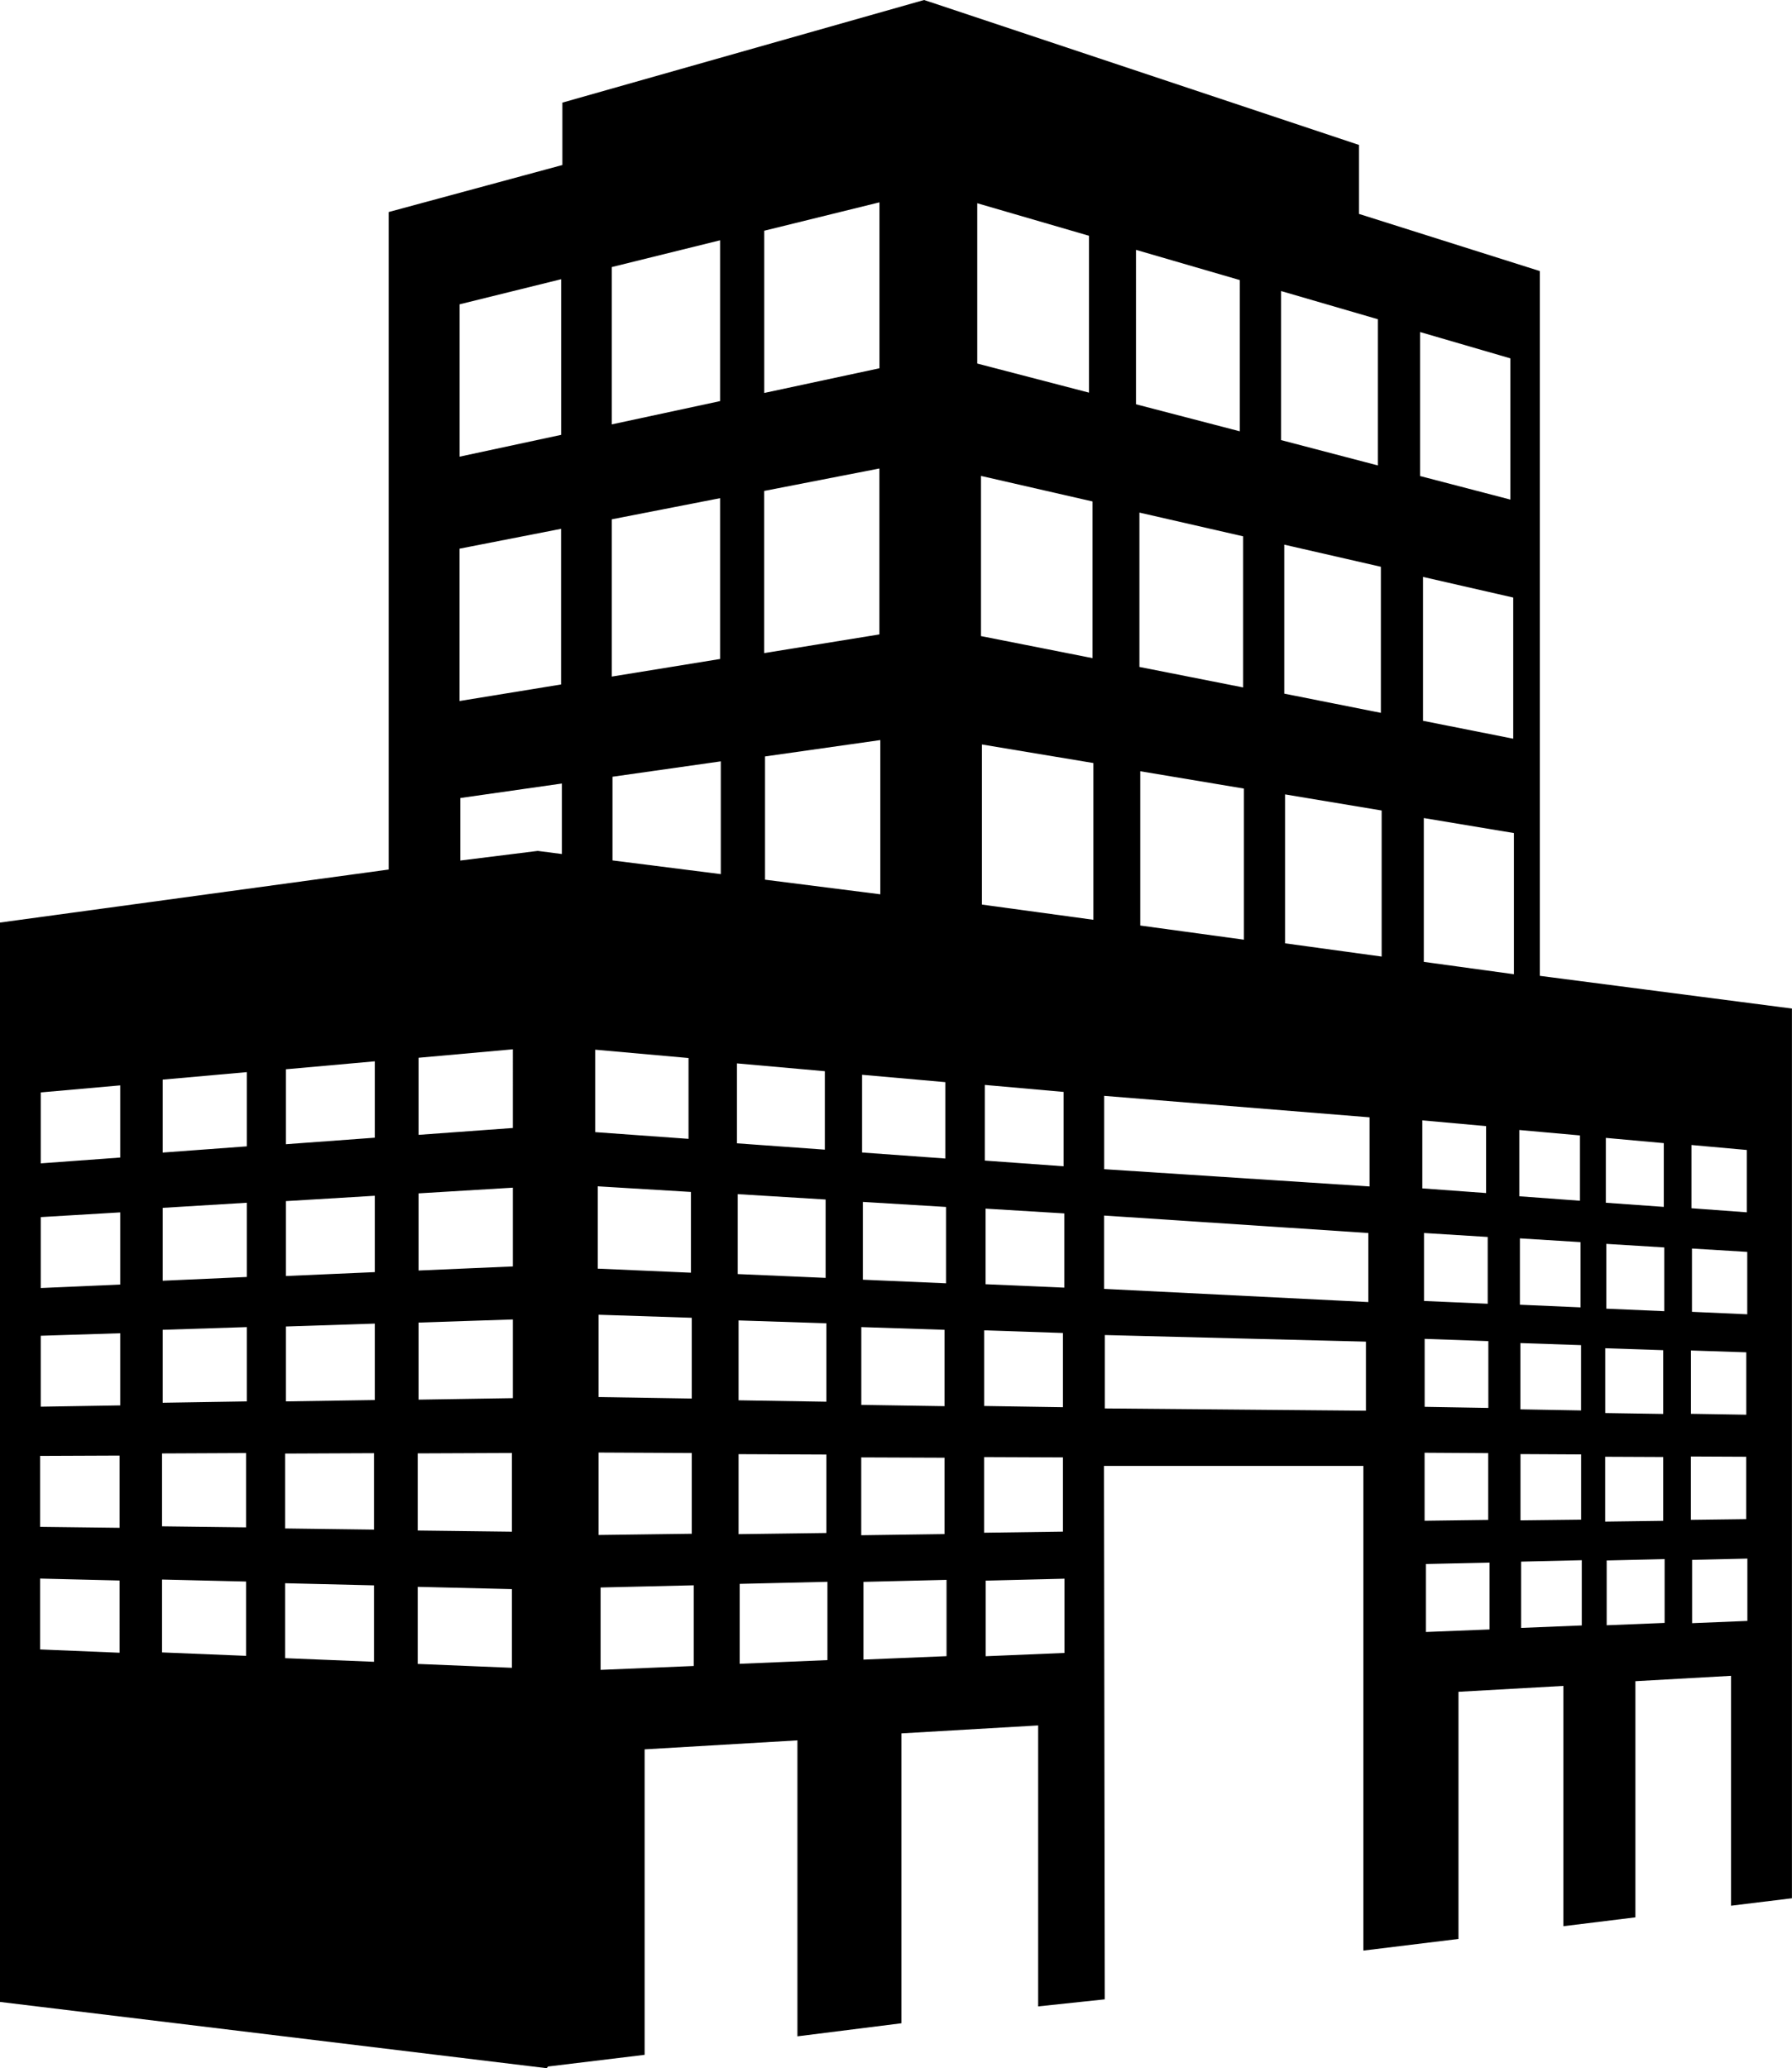 <?xml version="1.0" encoding="iso-8859-1"?>
<!-- Generator: Adobe Illustrator 16.0.0, SVG Export Plug-In . SVG Version: 6.00 Build 0)  -->
<!DOCTYPE svg PUBLIC "-//W3C//DTD SVG 1.1//EN" "http://www.w3.org/Graphics/SVG/1.1/DTD/svg11.dtd">
<svg version="1.1" id="Layer_1" xmlns="http://www.w3.org/2000/svg" xmlns:xlink="http://www.w3.org/1999/xlink" x="0px" y="0px"
	 width="27.713px" height="31.984px" viewBox="0 0 27.713 31.984" style="enable-background:new 0 0 27.713 31.984;"
	 xml:space="preserve">
<g>
<path d="M23.813,15.091V4.192l-2.797-0.884V2.241L14.291,0L8.697,1.587v0.965L6.011,3.279v10.168L0,14.267v16.692l8.456,1.025
	l0.018-0.026l1.495-0.181v-4.724l2.363-0.139v4.577l1.608-0.202v-4.483l2.115-0.123v4.345l1.03-0.109l-0.012-8.249h4.011v7.495
	l1.471-0.18v-3.822l1.622-0.091v3.716l1.114-0.137v-3.652l1.479-0.083v3.555l0.942-0.115V15.597L23.813,15.091z M1.849,25.559
	L0.62,25.508v-1.096l1.229,0.03V25.559z M1.849,23.627L0.62,23.612v-1.097l1.229-0.005V23.627z M1.859,21.734l-1.229,0.02v-1.097
	l1.229-0.039V21.734z M1.859,19.865l-1.229,0.054v-1.097l1.229-0.073V19.865z M1.859,17.901l-1.229,0.09v-1.097l1.229-0.109V17.901z
	 M3.806,25.607l-1.3-0.053v-1.127l1.3,0.031V25.607z M3.806,23.62l-1.3-0.016v-1.127l1.3-0.006V23.62z M3.817,21.672l-1.301,0.021
	v-1.128l1.301-0.042V21.672z M3.817,19.748l-1.301,0.058v-1.127L3.817,18.6V19.748z M3.817,17.728l-1.301,0.096v-1.128l1.301-0.116
	V17.728z M5.784,25.699l-1.375-0.056v-1.159l1.375,0.033V25.699z M5.784,23.655l-1.375-0.018v-1.158l1.375-0.006V23.655z
	 M5.796,21.651l-1.375,0.021v-1.158l1.375-0.045V21.651z M5.796,19.673l-1.375,0.06v-1.158l1.375-0.083V19.673z M5.796,17.594
	l-1.375,0.101v-1.159l1.375-0.123V17.594z M7.108,4.706l1.57-0.388v2.407l-1.57,0.337V4.706z M7.107,8.485l1.57-0.307v2.407
	l-1.57,0.256V8.485z M7.917,25.792l-1.457-0.06V24.54l1.457,0.035V25.792z M7.917,23.687L6.46,23.669v-1.193l1.457-0.006V23.687z
	 M7.931,21.622l-1.458,0.023v-1.192l1.458-0.048V21.622z M7.931,19.585l-1.458,0.063v-1.193l1.458-0.088V19.585z M7.931,17.444
	L6.473,17.55v-1.192l1.458-0.131V17.444z M8.689,13.207l-0.373-0.048l-1.197,0.149v-0.967l1.57-0.224V13.207z M13.344,19.79v-1.203
	l1.286,0.078v1.181L13.344,19.79z M14.607,20.565v1.181l-1.287-0.02v-1.203L14.607,20.565z M14.619,16.735v1.181l-1.287-0.093
	v-1.202L14.619,16.735z M13.614,13.83l-1.783-0.226v-1.906l1.783-0.253V13.83z M11.819,3.568l1.782-0.439v2.566l-1.782,0.382V3.568z
	 M11.818,7.592l1.782-0.347v2.566l-1.782,0.289V7.592z M9.461,4.13l1.675-0.414v2.487L9.461,6.563V4.13z M9.461,8.031l1.675-0.327
	v2.487l-1.675,0.272V8.031z M9.205,16.233l1.443,0.129v1.25l-1.443-0.104V16.233z M9.244,18.346l1.441,0.087v1.249l-1.441-0.063
	V18.346z M10.698,20.379v1.249l-1.441-0.023v-1.273L10.698,20.379z M9.257,22.463l1.441,0.007v1.249l-1.441,0.019V22.463z
	 M10.728,25.764l-1.44,0.06V24.55l1.44-0.034V25.764z M11.147,13.518l-1.675-0.212v-1.294l1.675-0.238V13.518z M11.397,16.445
	l1.359,0.121v1.213l-1.359-0.098V16.445z M11.409,18.467l1.359,0.083v1.212l-1.359-0.059V18.467z M12.78,20.464v1.213l-1.358-0.022
	v-1.235L12.78,20.464z M11.422,22.488l1.358,0.006v1.213l-1.358,0.018V22.488z M12.796,25.673l-1.357,0.057v-1.236l1.357-0.032
	V25.673z M13.319,22.538l1.288,0.005v1.181l-1.288,0.018V22.538z M14.638,25.612l-1.285,0.053v-1.202l1.285-0.031V25.612z
	 M15.113,3.143l1.728,0.503v2.426l-1.728-0.45V3.143z M15.171,7.36l1.725,0.395v2.423l-1.725-0.341V7.36z M16.448,18.036
	l-1.218-0.088v-1.17l1.218,0.108V18.036z M16.459,18.765v1.148l-1.217-0.053v-1.169L16.459,18.765z M16.438,20.614v1.148
	l-1.218-0.019v-1.17L16.438,20.614z M16.438,22.538v1.148l-1.219,0.017v-1.17L16.438,22.538z M16.462,25.562l-1.218,0.051v-1.169
	l1.218-0.03V25.562z M16.909,14.224l-1.724-0.235v-2.476l1.724,0.287V14.224z M26.158,17.707l0.856,0.077v0.964l-0.856-0.063V17.707
	z M27.021,19.36v0.965l-0.855-0.038v-0.979L27.021,19.36z M26.15,20.885l0.856,0.028v0.965l-0.856-0.014V20.885z M24.834,17.597
	l0.896,0.081v0.986L24.834,18.6V17.597z M25.737,19.291v0.986l-0.896-0.039v-1.002L25.737,19.291z M24.825,20.85l0.896,0.03v0.986
	l-0.896-0.014V20.85z M19.812,4.501l1.497,0.436v2.261l-1.497-0.392V4.501z M21.355,8.765v2.259l-1.494-0.297V8.423L21.355,8.765z
	 M19.237,12.195v2.337l-1.603-0.219v-2.386L19.237,12.195z M19.225,10.631l-1.604-0.317V7.927l1.604,0.367V10.631z M17.568,3.864
	l1.605,0.467V6.67l-1.605-0.418V3.864z M21.124,21.816l-4.038-0.035v-1.135l4.038,0.102V21.816z M21.161,20.136l-4.086-0.204v-1.134
	l4.086,0.27V20.136z M21.18,18.348l-4.104-0.267v-1.134l4.104,0.332V18.348z M21.367,14.793l-1.494-0.205v-2.303l1.494,0.249V14.793
	z M21.962,5.135l1.396,0.407v2.184l-1.396-0.364V5.135z M23.402,9.241v2.183l-1.395-0.277V8.922L23.402,9.241z M21.996,17.326
	l0.986,0.089v1.035l-0.986-0.072V17.326z M22.022,19.068l0.985,0.061v1.033l-0.985-0.043V19.068z M23.017,20.74v1.033l-0.985-0.017
	v-1.051L23.017,20.74z M22.031,22.466l0.984,0.006v1.033l-0.984,0.013V22.466z M23.036,25.199l-0.984,0.039v-1.051l0.984-0.022
	V25.199z M23.413,15.066l-1.394-0.191v-2.224l1.394,0.232V15.066z M23.496,17.475l0.938,0.084v1.01L23.496,18.5V17.475z
	 M23.505,19.151l0.938,0.058v1.009l-0.938-0.041V19.151z M24.451,20.802v1.01l-0.938-0.017V20.77L24.451,20.802z M23.514,22.487
	l0.938,0.005v1.009l-0.938,0.011V22.487z M24.462,25.137l-0.938,0.038V24.15l0.938-0.022V25.137z M24.824,22.528l0.897,0.004v0.987
	l-0.897,0.012V22.528z M25.743,25.098l-0.896,0.036v-1.002l0.896-0.021V25.098z M26.149,22.524l0.856,0.004v0.965l-0.856,0.011
	V22.524z M27.023,25.067l-0.855,0.035v-0.979l0.855-0.02V25.067z"/>
</g>
<g>
</g>
<g>
</g>
<g>
</g>
<g>
</g>
<g>
</g>
<g>
</g>
<g>
</g>
<g>
</g>
<g>
</g>
<g>
</g>
<g>
</g>
<g>
</g>
<g>
</g>
<g>
</g>
</svg>
